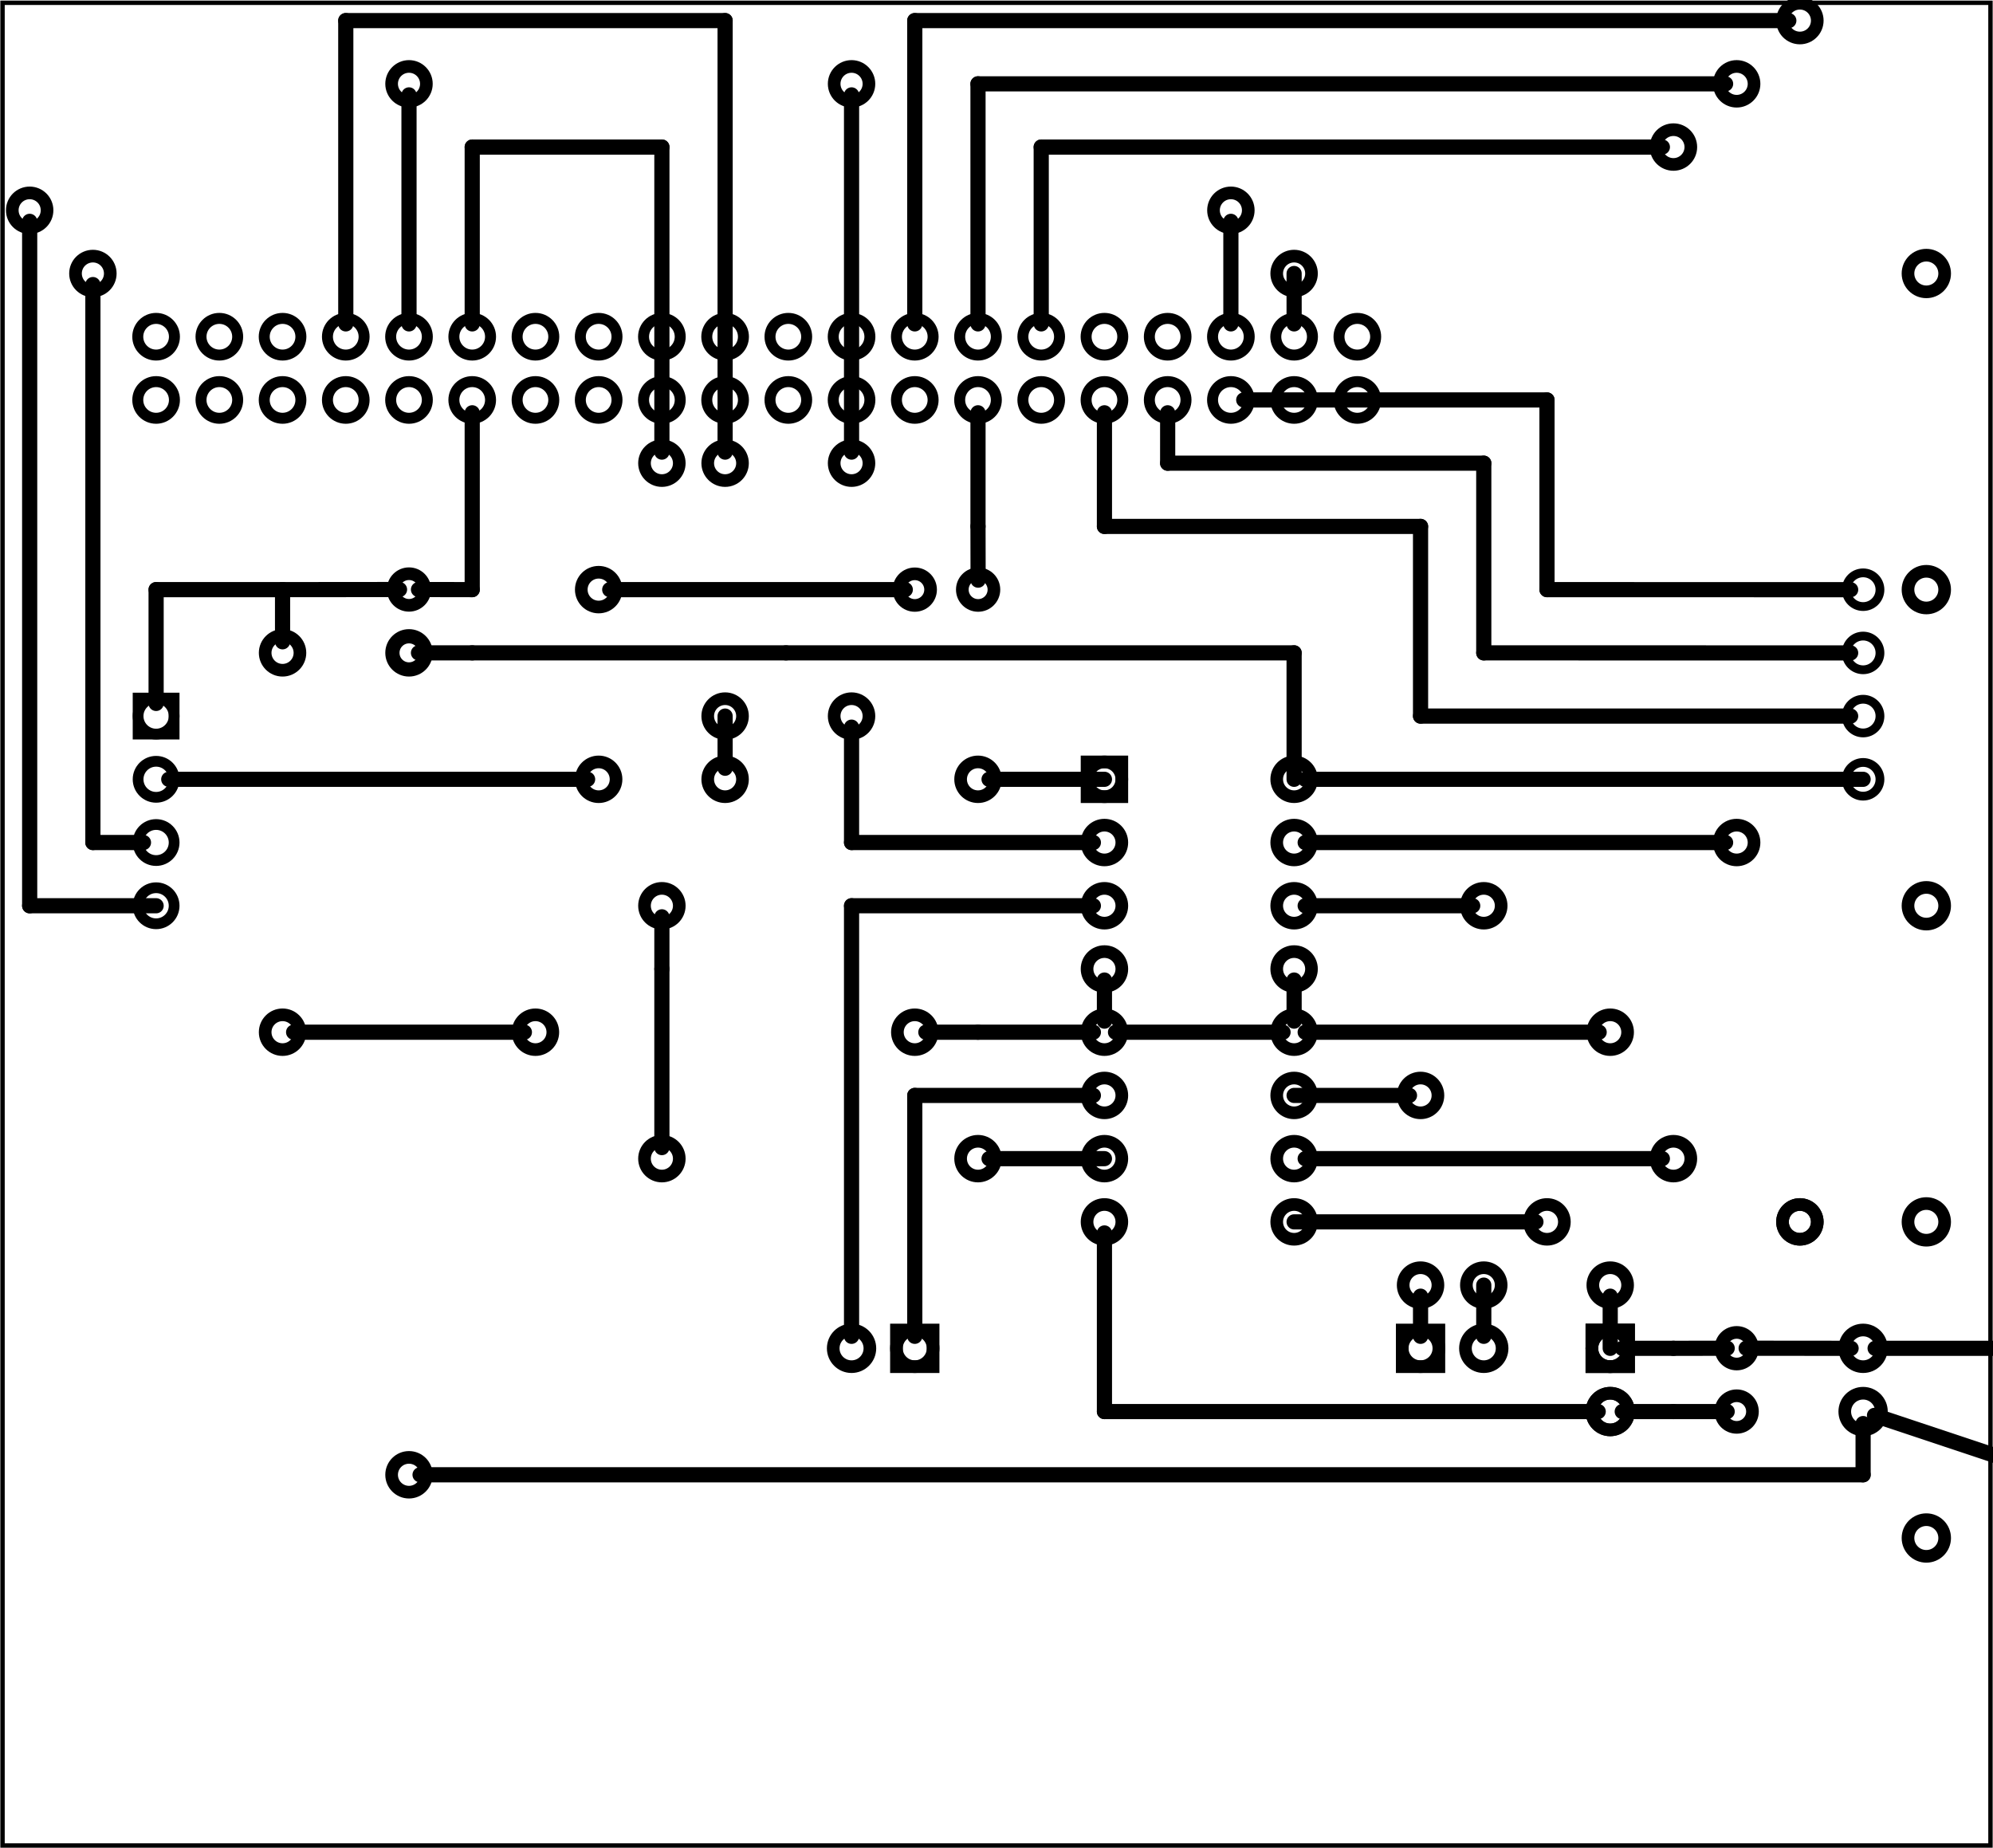<?xml version='1.0' encoding='UTF-8' standalone='no'?>
<!-- Created with Fritzing (http://www.fritzing.org/) -->
<svg xmlns="http://www.w3.org/2000/svg" baseProfile="tiny" y="0in" height="2.923in" width="3.152in" version="1.2" x="0in" viewBox="0 0 226.972 210.425"  xmlns:svg="http://www.w3.org/2000/svg">
 <g partID="854147900">
  <g id="board" >
   <rect id="boardoutline" stroke-width="0.5" fill-opacity="0.5" stroke="black" height="209.849" y="0.288" width="226.396" fill="none" x="0.288" />
  </g>
 </g>
 <g partID="854478890">
  <g transform="translate(-29.021,117.518)">
   <g transform="matrix(-4.44089e-16,-1,1,-4.44089e-16,0,0)">
    <g id="copper0" stroke-width="0" >
     <circle id="connector6pad" stroke-width="1.224" stroke="black" fill="none" r="2.052" cx="36" connectorname="GND"  cy="46.8"/>
     <rect stroke-width="1.224" y="44.748" height="4.104" stroke="black" width="4.104" fill="none" x="33.948" />
     <circle id="connector7pad" stroke-width="1.224" stroke="black" fill="none" r="2.052" cx="28.8" connectorname="VCC"  cy="46.8"/>
     <circle id="connector8pad" stroke-width="1.224" stroke="black" fill="none" r="2.052" cx="21.6" connectorname="SDA"  cy="46.8"/>
     <circle id="connector9pad" stroke-width="1.224" stroke="black" fill="none" r="2.052" cx="14.4" connectorname="SCL"  cy="46.8"/>
    </g>
   </g>
  </g>
 </g>
 <g partID="854340470">
  <g transform="translate(178.339,148.478)">
   <g id="copper0" flipped="1">
    <g transform="matrix(-1, 0, 0, 1, 10.08, 0)">
     <g>
      <g>
       <g>
        <g id="copper0">
         <rect id="square" stroke-width="1.44" height="4.176" stroke="black" y="2.952" width="4.176" fill="none" x="2.952"/>
         <circle id="connector0pin" stroke-width="1.44" stroke="black" fill="none" r="2.088" cx="5.04" cy="5.04"/>
         <circle id="connector1pin" stroke-width="1.44" stroke="black" fill="none" r="2.088" cx="5.04" cy="12.24"/>
        </g>
       </g>
       <g>
        <rect id="square" stroke-width="1.44" height="4.176" stroke="black" y="2.952" width="4.176" fill="none" x="2.952"/>
        <circle id="connector0pin" stroke-width="1.44" stroke="black" fill="none" r="2.088" cx="5.04" cy="5.04"/>
        <circle id="connector1pin" stroke-width="1.44" stroke="black" fill="none" r="2.088" cx="5.04" cy="12.24"/>
       </g>
      </g>
     </g>
    </g>
   </g>
  </g>
 </g>
 <g partID="854185250">
  <g transform="translate(109.219,148.478)">
   <g transform="matrix(2.22045e-16,1,-1,2.22045e-16,0,0)">
    <g id="copper0" >
     <rect id="square" stroke-width="1.44" height="4.176" stroke="black" y="2.952" width="4.176" fill="none" x="2.952" />
     <circle id="connector0pin" stroke-width="1.44" stroke="black" fill="none" r="2.088" cx="5.04"  cy="5.04"/>
     <circle id="connector1pin" stroke-width="1.44" stroke="black" fill="none" r="2.088" cx="5.04"  cy="12.24"/>
    </g>
   </g>
  </g>
 </g>
 <g partID="854185220">
  <g transform="translate(156.739,158.558)">
   <g transform="matrix(-4.44089e-16,-1,1,-4.44089e-16,0,0)">
    <g id="copper0" >
     <rect id="square" stroke-width="1.44" height="4.176" stroke="black" y="2.952" width="4.176" fill="none" x="2.952" />
     <circle id="connector0pin" stroke-width="1.44" stroke="black" fill="none" r="2.088" cx="5.04"  cy="5.04"/>
     <circle id="connector1pin" stroke-width="1.44" stroke="black" fill="none" r="2.088" cx="5.04"  cy="12.24"/>
    </g>
   </g>
  </g>
 </g>
 <g partID="854341190">
  <g transform="translate(200.659,150.625)">
   <g transform="matrix(7.21645e-16,1,-1,7.21645e-16,0,0)">
    <g id="copper0" >
     <g id="copper1" >
      <circle id="connector0pin" stroke-width="1.44" stroke="black" fill="none" r="1.8" cx="2.88"  cy="2.88"/>
      <circle id="connector1pin" stroke-width="1.44" stroke="black" fill="none" r="1.8" cx="10.093"  cy="2.88"/>
     </g>
    </g>
   </g>
  </g>
 </g>
 <g partID="854337690">
  <g transform="translate(114.273,69.998)">
   <g transform="matrix(-1,1.55431e-15,-1.55431e-15,-1,0,0)">
    <g id="copper0" >
     <g id="copper1" >
      <circle id="connector0pin" stroke-width="1.44" stroke="black" fill="none" r="1.8" cx="2.88"  cy="2.88"/>
      <circle id="connector1pin" stroke-width="1.44" stroke="black" fill="none" r="1.8" cx="10.093"  cy="2.88"/>
     </g>
    </g>
   </g>
  </g>
 </g>
 <g partID="854255230">
  <g transform="translate(49.459,64.225)">
   <g transform="matrix(7.21645e-16,1,-1,7.21645e-16,0,0)">
    <g id="copper0" >
     <g id="copper1" >
      <circle id="connector0pin" stroke-width="1.44" stroke="black" fill="none" r="1.8" cx="2.88"  cy="2.88"/>
      <circle id="connector1pin" stroke-width="1.44" stroke="black" fill="none" r="1.8" cx="10.093"  cy="2.88"/>
     </g>
    </g>
   </g>
  </g>
 </g>
 <g partID="854157290">
  <g transform="translate(178.764,51.237)">
   <g transform="matrix(-1,0,0,-1,0,0)">
    <g id="copper0" >
     <g id="copper1" >
      <circle id="connector0pin" stroke-width="1.25" stroke="black" fill="none" r="2.088" cx="24.185"  cy="12.919"/>
      <circle id="connector1pin" stroke-width="1.25" stroke="black" fill="none" r="2.088" cx="31.384"  cy="12.919"/>
      <circle id="connector2pin" stroke-width="1.25" stroke="black" fill="none" r="2.088" cx="38.585"  cy="12.919"/>
      <circle id="connector3pin" stroke-width="1.25" stroke="black" fill="none" r="2.088" cx="45.784"  cy="12.919"/>
      <circle id="connector4pin" stroke-width="1.25" stroke="black" fill="none" r="2.088" cx="52.985"  cy="12.919"/>
      <circle id="connector5pin" stroke-width="1.25" stroke="black" fill="none" r="2.088" cx="60.185"  cy="12.919"/>
      <circle id="connector6pin" stroke-width="1.25" stroke="black" fill="none" r="2.088" cx="67.384"  cy="12.919"/>
      <circle id="connector7pin" stroke-width="1.25" stroke="black" fill="none" r="2.088" cx="74.585"  cy="12.919"/>
      <circle id="connector8pin" stroke-width="1.25" stroke="black" fill="none" r="2.088" cx="81.784"  cy="12.919"/>
      <circle id="connector9pin" stroke-width="1.25" stroke="black" fill="none" r="2.088" cx="88.985"  cy="12.919"/>
      <circle id="connector10pin" stroke-width="1.25" stroke="black" fill="none" r="2.088" cx="96.185"  cy="12.919"/>
      <circle id="connector11pin" stroke-width="1.25" stroke="black" fill="none" r="2.088" cx="103.385"  cy="12.919"/>
      <circle id="connector12pin" stroke-width="1.25" stroke="black" fill="none" r="2.088" cx="110.585"  cy="12.919"/>
      <circle id="connector13pin" stroke-width="1.25" stroke="black" fill="none" r="2.088" cx="117.784"  cy="12.919"/>
      <circle id="connector14pin" stroke-width="1.25" stroke="black" fill="none" r="2.088" cx="124.986"  cy="12.919"/>
      <circle id="connector15pin" stroke-width="1.25" stroke="black" fill="none" r="2.088" cx="132.185"  cy="12.919"/>
      <circle id="connector16pin" stroke-width="1.25" stroke="black" fill="none" r="2.088" cx="139.385"  cy="12.919"/>
      <circle id="connector17pin" stroke-width="1.25" stroke="black" fill="none" r="2.088" cx="146.585"  cy="12.919"/>
      <circle id="connector18pin" stroke-width="1.25" stroke="black" fill="none" r="2.088" cx="153.784"  cy="12.919"/>
      <circle id="connector19pin" stroke-width="1.25" stroke="black" fill="none" r="2.088" cx="160.986"  cy="12.919"/>
      <circle id="connector20pin" stroke-width="1.25" stroke="black" fill="none" r="2.088" cx="160.986"  cy="5.72"/>
      <circle id="connector21pin" stroke-width="1.25" stroke="black" fill="none" r="2.088" cx="153.784"  cy="5.72"/>
      <circle id="connector22pin" stroke-width="1.25" stroke="black" fill="none" r="2.088" cx="146.585"  cy="5.72"/>
      <circle id="connector23pin" stroke-width="1.25" stroke="black" fill="none" r="2.088" cx="139.385"  cy="5.72"/>
      <circle id="connector24pin" stroke-width="1.25" stroke="black" fill="none" r="2.088" cx="132.185"  cy="5.72"/>
      <circle id="connector25pin" stroke-width="1.25" stroke="black" fill="none" r="2.088" cx="124.986"  cy="5.72"/>
      <circle id="connector26pin" stroke-width="1.25" stroke="black" fill="none" r="2.088" cx="117.784"  cy="5.72"/>
      <circle id="connector27pin" stroke-width="1.25" stroke="black" fill="none" r="2.088" cx="110.585"  cy="5.72"/>
      <circle id="connector28pin" stroke-width="1.25" stroke="black" fill="none" r="2.088" cx="103.385"  cy="5.72"/>
      <circle id="connector29pin" stroke-width="1.25" stroke="black" fill="none" r="2.088" cx="96.185"  cy="5.72"/>
      <circle id="connector30pin" stroke-width="1.25" stroke="black" fill="none" r="2.088" cx="88.985"  cy="5.72"/>
      <circle id="connector31pin" stroke-width="1.25" stroke="black" fill="none" r="2.088" cx="81.784"  cy="5.72"/>
      <circle id="connector32pin" stroke-width="1.25" stroke="black" fill="none" r="2.088" cx="74.585"  cy="5.72"/>
      <circle id="connector33pin" stroke-width="1.25" stroke="black" fill="none" r="2.088" cx="67.384"  cy="5.72"/>
      <circle id="connector34pin" stroke-width="1.25" stroke="black" fill="none" r="2.088" cx="60.185"  cy="5.72"/>
      <circle id="connector35pin" stroke-width="1.25" stroke="black" fill="none" r="2.088" cx="52.985"  cy="5.72"/>
      <circle id="connector36pin" stroke-width="1.25" stroke="black" fill="none" r="2.088" cx="45.784"  cy="5.72"/>
      <circle id="connector37pin" stroke-width="1.25" stroke="black" fill="none" r="2.088" cx="38.585"  cy="5.72"/>
      <circle id="connector38pin" stroke-width="1.25" stroke="black" fill="none" r="2.088" cx="31.384"  cy="5.72"/>
      <circle id="connector39pin" stroke-width="1.25" stroke="black" fill="none" r="2.088" cx="24.185"  cy="5.72"/>
     </g>
    </g>
   </g>
  </g>
 </g>
 <g partID="854158280">
  <g transform="translate(121.459,84.398)">
   <g id="copper0" >
    <rect id="square" stroke-width="1.44" height="3.96" stroke="black" y="2.34" width="3.96" fill="none" x="2.34" />
    <circle id="connector0pin" stroke-width="1.44" stroke="black" fill="none" r="1.98" cx="4.32"  cy="4.32"/>
    <circle id="connector15pin" stroke-width="1.44" stroke="black" fill="none" r="1.98" cx="25.92"  cy="4.32"/>
    <circle id="connector1pin" stroke-width="1.44" stroke="black" fill="none" r="1.98" cx="4.32"  cy="11.52"/>
    <circle id="connector14pin" stroke-width="1.44" stroke="black" fill="none" r="1.98" cx="25.92"  cy="11.52"/>
    <circle id="connector2pin" stroke-width="1.44" stroke="black" fill="none" r="1.98" cx="4.32"  cy="18.72"/>
    <circle id="connector13pin" stroke-width="1.44" stroke="black" fill="none" r="1.98" cx="25.92"  cy="18.72"/>
    <circle id="connector3pin" stroke-width="1.44" stroke="black" fill="none" r="1.98" cx="4.32"  cy="25.92"/>
    <circle id="connector12pin" stroke-width="1.44" stroke="black" fill="none" r="1.98" cx="25.92"  cy="25.92"/>
    <circle id="connector4pin" stroke-width="1.44" stroke="black" fill="none" r="1.98" cx="4.32"  cy="33.12"/>
    <circle id="connector11pin" stroke-width="1.44" stroke="black" fill="none" r="1.98" cx="25.92"  cy="33.12"/>
    <circle id="connector5pin" stroke-width="1.44" stroke="black" fill="none" r="1.98" cx="4.32"  cy="40.32"/>
    <circle id="connector10pin" stroke-width="1.44" stroke="black" fill="none" r="1.98" cx="25.92"  cy="40.32"/>
    <circle id="connector6pin" stroke-width="1.44" stroke="black" fill="none" r="1.98" cx="4.32"  cy="47.52"/>
    <circle id="connector9pin" stroke-width="1.44" stroke="black" fill="none" r="1.98" cx="25.92"  cy="47.52"/>
    <circle id="connector7pin" stroke-width="1.44" stroke="black" fill="none" r="1.98" cx="4.32"  cy="54.72"/>
    <circle id="connector8pin" stroke-width="1.44" stroke="black" fill="none" r="1.98" cx="25.92"  cy="54.72"/>
   </g>
  </g>
 </g>
 <g partID="854474780">
  <g transform="translate(307.174,113.2)">
   <g transform="matrix(-1,0,0,-1,0,0)">
    <g id="copper0" gorn="0.2.0" >
     <circle id="connector3pad" stroke-width="1" stroke="black" fill="none" r="1.919" gorn="0.2.0.0" cx="94.994"  cy="24.482"/>
     <circle id="connector2pad" stroke-width="1" stroke="black" fill="none" r="1.919" gorn="0.2.0.1" cx="94.994"  cy="31.681"/>
     <circle id="connector1pad" stroke-width="1" stroke="black" fill="none" r="1.919" gorn="0.2.0.2" cx="94.994"  cy="38.874"/>
     <circle id="connector0pad" stroke-width="1" stroke="black" fill="none" r="1.919" gorn="0.2.0.3" cx="94.994"  cy="46.073"/>
    </g>
   </g>
  </g>
 </g>
 <g partID="854436430">
  <g transform="translate(217.219,165.758)">
   <g transform="matrix(-1,2.77556e-16,-2.77556e-16,-1,0,0)">
    <g id="copper0" >
     <circle id="connector0pin" stroke-width="1.44" stroke="black" fill="none" r="2.088" cx="5.04"  cy="5.04"/>
     <circle id="connector1pin" stroke-width="1.44" stroke="black" fill="none" r="2.088" cx="5.04"  cy="12.24"/>
    </g>
   </g>
  </g>
 </g>
 <g partID="854450430">
  <g transform="translate(173.479,136.022)">
   <g id="copper0" >
    <g id="copper1" >
     <!-- <rect width="55" x="10" y="15.5" fill="none" height="55" stroke="rgb(255, 191, 0)" stroke-width="20" />  -->
     <circle id="connector0pin" stroke-width="1.44" stroke="black" fill="none" r="1.98" cx="2.7"  cy="3.096"/>
     <circle id="connector1pin" stroke-width="1.44" stroke="black" fill="none" r="1.98" cx="31.5"  cy="3.096"/>
    </g>
   </g>
  </g>
 </g>
 <g partID="854450670">
  <g transform="translate(114.079,91.814)">
   <g transform="matrix(-1,2.22045e-16,-2.22045e-16,-1,0,0)">
    <g id="copper0" >
     <g id="copper1" >
      <!-- <rect width="55" x="10" y="15.5" fill="none" height="55" stroke="rgb(255, 191, 0)" stroke-width="20" />  -->
      <circle id="connector0pin" stroke-width="1.44" stroke="black" fill="none" r="1.98" cx="2.7"  cy="3.096"/>
      <circle id="connector1pin" stroke-width="1.44" stroke="black" fill="none" r="1.98" cx="31.5"  cy="3.096"/>
     </g>
    </g>
   </g>
  </g>
 </g>
 <g partID="854455650">
  <g transform="translate(185.827,11.966)">
   <g id="copper0" >
    <circle id="connector0pad" stroke-width="1.44" stroke="black" fill="none" r="1.98" cx="4.752"  cy="4.752"/>
    <circle id="connector1pad" stroke-width="1.44" stroke="black" fill="none" r="1.98" cx="4.752"  cy="119.952"/>
   </g>
  </g>
 </g>
 <g partID="854455950">
  <g transform="translate(193.027,4.766)">
   <g id="copper0" >
    <circle id="connector0pad" stroke-width="1.44" stroke="black" fill="none" r="1.98" cx="4.752"  cy="4.752"/>
    <circle id="connector1pad" stroke-width="1.44" stroke="black" fill="none" r="1.98" cx="4.752"  cy="91.152"/>
   </g>
  </g>
 </g>
 <g partID="854456470">
  <g transform="translate(200.227,-2.434)">
   <g id="copper0" >
    <circle id="connector0pad" stroke-width="1.44" stroke="black" fill="none" r="1.98" cx="4.752"  cy="4.752"/>
    <circle id="connector1pad" stroke-width="1.44" stroke="black" fill="none" r="1.98" cx="4.752"  cy="141.552"/>
   </g>
  </g>
 </g>
 <g partID="854457030">
  <g transform="translate(70.627,127.166)">
   <g id="copper0" >
    <circle id="connector0pad" stroke-width="1.44" stroke="black" fill="none" r="1.98" cx="4.752"  cy="4.752"/>
    <circle id="connector1pad" stroke-width="1.44" stroke="black" fill="none" r="1.98" cx="40.752"  cy="4.752"/>
   </g>
  </g>
 </g>
 <g partID="854459320">
  <g transform="translate(41.827,69.566)">
   <g id="copper0" >
    <circle id="connector0pad" stroke-width="1.44" stroke="black" fill="none" r="1.98" cx="4.752"  cy="4.752"/>
    <circle id="connector1pad" stroke-width="1.44" stroke="black" fill="none" r="1.98" cx="4.752"  cy="98.352"/>
   </g>
  </g>
 </g>
 <g partID="854461150">
  <g transform="translate(164.227,98.366)">
   <g id="copper0" >
    <circle id="connector0pad" stroke-width="1.44" stroke="black" fill="none" r="1.98" cx="4.752"  cy="4.752"/>
    <circle id="connector1pad" stroke-width="1.44" stroke="black" fill="none" r="1.98" cx="4.752"  cy="47.952"/>
   </g>
  </g>
 </g>
 <g partID="854461370">
  <g transform="translate(157.027,119.966)">
   <g id="copper0" >
    <circle id="connector0pad" stroke-width="1.44" stroke="black" fill="none" r="1.98" cx="4.752"  cy="4.752"/>
    <circle id="connector1pad" stroke-width="1.44" stroke="black" fill="none" r="1.98" cx="4.752"  cy="26.352"/>
   </g>
  </g>
 </g>
 <g partID="854461600">
  <g transform="translate(214.339,-9.922)">
   <g id="copper0" >
    <circle id="connector0pin" stroke-width="1.44" stroke="black" fill="none" r="2.088" cx="5.04"  cy="5.04"/>
   </g>
  </g>
 </g>
 <g partID="854462070">
  <g transform="translate(214.339,26.078)">
   <g id="copper0" >
    <circle id="connector0pin" stroke-width="1.44" stroke="black" fill="none" r="2.088" cx="5.04"  cy="5.04"/>
   </g>
  </g>
 </g>
 <g partID="854462050">
  <g transform="translate(-1.661,-9.922)">
   <g id="copper0" >
    <circle id="connector0pin" stroke-width="1.44" stroke="black" fill="none" r="2.088" cx="5.04"  cy="5.04"/>
   </g>
  </g>
 </g>
 <g partID="854462090">
  <g transform="translate(214.339,62.078)">
   <g id="copper0" >
    <circle id="connector0pin" stroke-width="1.44" stroke="black" fill="none" r="2.088" cx="5.04"  cy="5.04"/>
   </g>
  </g>
 </g>
 <g partID="854462130">
  <g transform="translate(214.339,134.078)">
   <g id="copper0" >
    <circle id="connector0pin" stroke-width="1.44" stroke="black" fill="none" r="2.088" cx="5.04"  cy="5.04"/>
   </g>
  </g>
 </g>
 <g partID="854462110">
  <g transform="translate(214.339,98.078)">
   <g id="copper0" >
    <circle id="connector0pin" stroke-width="1.44" stroke="black" fill="none" r="2.088" cx="5.04"  cy="5.04"/>
   </g>
  </g>
 </g>
 <g partID="854462150">
  <g transform="translate(214.339,170.078)">
   <g id="copper0" >
    <circle id="connector0pin" stroke-width="1.44" stroke="black" fill="none" r="2.088" cx="5.04"  cy="5.04"/>
   </g>
  </g>
 </g>
 <g partID="854461770">
  <g transform="translate(178.339,-9.922)">
   <g id="copper0" >
    <circle id="connector0pin" stroke-width="1.44" stroke="black" fill="none" r="2.088" cx="5.04"  cy="5.04"/>
   </g>
  </g>
 </g>
 <g partID="854461790">
  <g transform="translate(142.339,-9.922)">
   <g id="copper0" >
    <circle id="connector0pin" stroke-width="1.44" stroke="black" fill="none" r="2.088" cx="5.04"  cy="5.04"/>
   </g>
  </g>
 </g>
 <g partID="854462030">
  <g transform="translate(34.339,-9.922)">
   <g id="copper0" >
    <circle id="connector0pin" stroke-width="1.44" stroke="black" fill="none" r="2.088" cx="5.04"  cy="5.04"/>
   </g>
  </g>
 </g>
 <g partID="854461810">
  <g transform="translate(106.339,-9.922)">
   <g id="copper0" >
    <circle id="connector0pin" stroke-width="1.44" stroke="black" fill="none" r="2.088" cx="5.04"  cy="5.04"/>
   </g>
  </g>
 </g>
 <g partID="854462000">
  <g transform="translate(70.339,-9.922)">
   <g id="copper0" >
    <circle id="connector0pin" stroke-width="1.44" stroke="black" fill="none" r="2.088" cx="5.04"  cy="5.04"/>
   </g>
  </g>
 </g>
 <g partID="854463590">
  <g transform="translate(178.627,112.766)">
   <g id="copper0" >
    <circle id="connector0pad" stroke-width="1.44" stroke="black" fill="none" r="1.98" cx="4.752"  cy="4.752"/>
    <circle id="connector1pad" stroke-width="1.44" stroke="black" fill="none" r="1.98" cx="4.752"  cy="33.552"/>
   </g>
  </g>
 </g>
 <g partID="854478390">
  <g transform="translate(63.427,62.366)">
   <g id="copper0" >
    <circle id="connector0pad" stroke-width="1.44" stroke="black" fill="none" r="1.98" cx="4.752"  cy="4.752"/>
    <circle id="connector1pad" stroke-width="1.44" stroke="black" fill="none" r="1.98" cx="4.752"  cy="26.352"/>
   </g>
  </g>
 </g>
 <g partID="854496530">
  <g transform="translate(-1.373,19.166)">
   <g id="copper0" >
    <circle id="connector0pad" stroke-width="1.44" stroke="black" fill="none" r="1.98" cx="4.752"  cy="4.752"/>
    <circle id="connector1pad" stroke-width="1.44" stroke="black" fill="none" r="1.98" cx="141.552"  cy="4.752"/>
   </g>
  </g>
 </g>
 <g partID="854496800">
  <g transform="translate(5.827,26.366)">
   <g id="copper0" >
    <circle id="connector0pad" stroke-width="1.44" stroke="black" fill="none" r="1.98" cx="4.752"  cy="4.752"/>
    <circle id="connector1pad" stroke-width="1.44" stroke="black" fill="none" r="1.98" cx="141.552"  cy="4.752"/>
   </g>
  </g>
 </g>
 <g partID="854497160">
  <g transform="translate(41.827,4.766)">
   <g id="copper0" >
    <circle id="connector0pad" stroke-width="1.44" stroke="black" fill="none" r="1.98" cx="4.752"  cy="4.752"/>
    <circle id="connector1pad" stroke-width="1.44" stroke="black" fill="none" r="1.98" cx="55.152"  cy="4.752"/>
   </g>
  </g>
 </g>
 <g partID="854497400">
  <g transform="translate(92.227,47.966)">
   <g id="copper0" >
    <circle id="connector0pad" stroke-width="1.44" stroke="black" fill="none" r="1.98" cx="4.752"  cy="4.752"/>
    <circle id="connector1pad" stroke-width="1.44" stroke="black" fill="none" r="1.98" cx="4.752"  cy="33.552"/>
   </g>
  </g>
 </g>
 <g partID="854497660">
  <g transform="translate(77.827,47.966)">
   <g id="copper0" >
    <circle id="connector0pad" stroke-width="1.44" stroke="black" fill="none" r="1.98" cx="4.752"  cy="4.752"/>
    <circle id="connector1pad" stroke-width="1.44" stroke="black" fill="none" r="1.98" cx="4.752"  cy="33.552"/>
   </g>
  </g>
 </g>
 <g partID="854498080">
  <g transform="translate(70.627,47.966)">
   <g id="copper0" >
    <circle id="connector0pad" stroke-width="1.44" stroke="black" fill="none" r="1.98" cx="4.752"  cy="55.152"/>
    <circle id="connector1pad" stroke-width="1.44" stroke="black" fill="none" r="1.98" cx="4.752"  cy="4.752"/>
   </g>
  </g>
 </g>
 <g partID="854501810">
  <g transform="translate(27.427,69.566)">
   <g id="copper0" >
    <circle id="connector0pad" stroke-width="1.44" stroke="black" fill="none" r="1.98" cx="4.752"  cy="4.752"/>
    <circle id="connector1pad" stroke-width="1.44" stroke="black" fill="none" r="1.98" cx="4.752"  cy="47.952"/>
   </g>
  </g>
 </g>
 <g partID="854502170">
  <g transform="translate(56.227,112.766)">
   <g id="copper0" >
    <circle id="connector0pad" stroke-width="1.44" stroke="black" fill="none" r="1.98" cx="4.752"  cy="4.752"/>
    <circle id="connector1pad" stroke-width="1.44" stroke="black" fill="none" r="1.98" cx="47.952"  cy="4.752"/>
   </g>
  </g>
 </g>
 <g partID="854390360">
  <line y1="111.578" x1="147.379" stroke-linecap="round" stroke-width="1.728" stroke="black" y2="116.258" x2="147.379"/>
 </g>
 <g partID="854423600">
  <line y1="74.318" x1="53.779" stroke-linecap="round" stroke-width="1.728" stroke="black" y2="74.318" x2="89.513"/>
 </g>
 <g partID="854443360">
  <line y1="74.318" x1="147.379" stroke-linecap="round" stroke-width="1.728" stroke="black" y2="88.718" x2="147.379"/>
 </g>
 <g partID="854449780">
  <line y1="74.318" x1="89.513" stroke-linecap="round" stroke-width="1.728" stroke="black" y2="74.318" x2="147.379"/>
 </g>
 <g partID="854423610">
  <line y1="74.318" x1="47.659" stroke-linecap="round" stroke-width="1.728" stroke="black" y2="74.318" x2="53.779"/>
 </g>
 <g partID="854430920">
  <line y1="116.258" x1="125.779" stroke-linecap="round" stroke-width="1.728" stroke="black" y2="111.578" x2="125.779"/>
 </g>
 <g partID="854440830">
  <line y1="103.118" x1="96.979" stroke-linecap="round" stroke-width="1.728" stroke="black" y2="103.118" x2="124.519"/>
 </g>
 <g partID="854440840">
  <line y1="152.15" x1="96.979" stroke-linecap="round" stroke-width="1.728" stroke="black" y2="103.118" x2="96.979"/>
 </g>
 <g partID="854441720">
  <line y1="117.518" x1="146.119" stroke-linecap="round" stroke-width="1.728" stroke="black" y2="117.518" x2="127.039"/>
 </g>
 <g partID="854442250">
  <line y1="124.718" x1="104.179" stroke-linecap="round" stroke-width="1.728" stroke="black" y2="124.718" x2="124.519"/>
 </g>
 <g partID="854442260">
  <line y1="152.15" x1="104.179" stroke-linecap="round" stroke-width="1.728" stroke="black" y2="124.718" x2="104.179"/>
 </g>
 <g partID="854447390">
  <line y1="160.718" x1="125.779" stroke-linecap="round" stroke-width="1.728" stroke="black" y2="140.378" x2="125.779"/>
 </g>
 <g partID="854447400">
  <line y1="160.718" x1="182.011" stroke-linecap="round" stroke-width="1.728" stroke="black" y2="160.718" x2="125.779"/>
 </g>
 <g partID="854448150">
  <line y1="153.518" x1="190.579" stroke-linecap="round" stroke-width="1.728" stroke="black" y2="153.518" x2="184.747"/>
 </g>
 <g partID="854448160">
  <line y1="153.507" x1="196.699" stroke-linecap="round" stroke-width="1.728" stroke="black" y2="153.518" x2="190.579"/>
 </g>
 <g partID="854448390">
  <line y1="160.718" x1="190.579" stroke-linecap="round" stroke-width="1.728" stroke="black" y2="160.718" x2="184.747"/>
 </g>
 <g partID="854448400">
  <line y1="160.718" x1="196.699" stroke-linecap="round" stroke-width="1.728" stroke="black" y2="160.718" x2="190.579"/>
 </g>
 <g partID="854452210">
  <line y1="139.118" x1="147.379" stroke-linecap="round" stroke-width="1.728" stroke="black" y2="139.118" x2="174.919"/>
 </g>
 <g partID="854452320">
  <line y1="88.718" x1="112.639" stroke-linecap="round" stroke-width="1.728" stroke="black" y2="88.718" x2="125.779"/>
 </g>
 <g partID="854455700">
  <line y1="131.918" x1="148.639" stroke-linecap="round" stroke-width="1.728" stroke="black" y2="131.918" x2="189.319"/>
 </g>
 <g partID="854456120">
  <line y1="95.918" x1="148.639" stroke-linecap="round" stroke-width="1.728" stroke="black" y2="95.918" x2="196.519"/>
 </g>
 <g partID="854457320">
  <line y1="131.918" x1="112.639" stroke-linecap="round" stroke-width="1.728" stroke="black" y2="131.918" x2="125.779"/>
 </g>
 <g partID="854459480">
  <line y1="162.086" x1="212.179" stroke-linecap="round" stroke-width="1.728" stroke="black" y2="167.918" x2="212.179"/>
 </g>
 <g partID="854459630">
  <line y1="167.918" x1="212.179" stroke-linecap="round" stroke-width="1.728" stroke="black" y2="167.918" x2="47.839"/>
 </g>
 <g partID="854459800">
  <line y1="167.918" x1="233.779" stroke-linecap="round" stroke-width="1.728" stroke="black" y2="161.15" x2="213.477"/>
 </g>
 <g partID="854461180">
  <line y1="103.118" x1="148.639" stroke-linecap="round" stroke-width="1.728" stroke="black" y2="103.118" x2="167.719"/>
 </g>
 <g partID="854461280">
  <line y1="152.15" x1="168.979" stroke-linecap="round" stroke-width="1.728" stroke="black" y2="146.318" x2="168.979"/>
 </g>
 <g partID="854461420">
  <line y1="152.15" x1="161.779" stroke-linecap="round" stroke-width="1.728" stroke="black" y2="147.578" x2="161.779"/>
 </g>
 <g partID="854461520">
  <line y1="124.718" x1="160.519" stroke-linecap="round" stroke-width="1.728" stroke="black" y2="124.718" x2="147.379"/>
 </g>
 <g partID="854463620">
  <line y1="117.518" x1="148.639" stroke-linecap="round" stroke-width="1.728" stroke="black" y2="117.518" x2="182.119"/>
 </g>
 <g partID="854463850">
  <line y1="153.518" x1="183.379" stroke-linecap="round" stroke-width="1.728" stroke="black" y2="147.578" x2="183.379"/>
 </g>
 <g partID="854464830">
  <line y1="153.506" x1="198.859" stroke-linecap="round" stroke-width="1.728" stroke="black" y2="153.517" x2="210.811"/>
 </g>
 <g partID="854465100">
  <line y1="153.518" x1="240.979" stroke-linecap="round" stroke-width="1.728" stroke="black" y2="153.518" x2="213.547"/>
 </g>
 <g partID="854478420">
  <line y1="67.118" x1="103.099" stroke-linecap="round" stroke-width="1.728" stroke="black" y2="67.118" x2="69.439"/>
 </g>
 <g partID="854479760">
  <line y1="67.118" x1="17.779" stroke-linecap="round" stroke-width="1.728" stroke="black" y2="67.118" x2="32.179"/>
 </g>
 <g partID="854501590">
  <line y1="67.118" x1="32.179" stroke-linecap="round" stroke-width="1.728" stroke="black" y2="67.106" x2="45.499"/>
 </g>
 <g partID="854479770">
  <line y1="80.078" x1="17.779" stroke-linecap="round" stroke-width="1.728" stroke="black" y2="67.118" x2="17.779"/>
 </g>
 <g partID="854480020">
  <line y1="88.718" x1="60.979" stroke-linecap="round" stroke-width="1.728" stroke="black" y2="88.718" x2="19.219"/>
 </g>
 <g partID="854480030">
  <line y1="88.718" x1="66.919" stroke-linecap="round" stroke-width="1.728" stroke="black" y2="88.718" x2="60.979"/>
 </g>
 <g partID="854500150">
  <line y1="59.918" x1="161.779" stroke-linecap="round" stroke-width="1.728" stroke="black" y2="59.918" x2="125.779"/>
 </g>
 <g partID="854500000">
  <line y1="59.918" x1="125.779" stroke-linecap="round" stroke-width="1.728" stroke="black" y2="46.98" x2="125.779"/>
 </g>
 <g partID="854480100">
  <line y1="81.518" x1="161.779" stroke-linecap="round" stroke-width="1.728" stroke="black" y2="59.918" x2="161.779"/>
 </g>
 <g partID="854480110">
  <line y1="81.519" x1="210.76" stroke-linecap="round" stroke-width="1.728" stroke="black" y2="81.518" x2="161.779"/>
 </g>
 <g partID="854500100">
  <line y1="52.718" x1="168.979" stroke-linecap="round" stroke-width="1.728" stroke="black" y2="52.718" x2="132.979"/>
 </g>
 <g partID="854500050">
  <line y1="52.718" x1="132.979" stroke-linecap="round" stroke-width="1.728" stroke="black" y2="46.98" x2="132.98"/>
 </g>
 <g partID="854480300">
  <line y1="74.318" x1="168.979" stroke-linecap="round" stroke-width="1.728" stroke="black" y2="52.718" x2="168.979"/>
 </g>
 <g partID="854480310">
  <line y1="74.326" x1="210.76" stroke-linecap="round" stroke-width="1.728" stroke="black" y2="74.318" x2="168.979"/>
 </g>
 <g partID="854496240">
  <line y1="45.518" x1="176.179" stroke-linecap="round" stroke-width="1.728" stroke="black" y2="45.517" x2="141.642"/>
 </g>
 <g partID="854480520">
  <line y1="67.118" x1="176.179" stroke-linecap="round" stroke-width="1.728" stroke="black" y2="45.518" x2="176.179"/>
 </g>
 <g partID="854480530">
  <line y1="67.126" x1="210.76" stroke-linecap="round" stroke-width="1.728" stroke="black" y2="67.118" x2="176.179"/>
 </g>
 <g partID="854480860">
  <line y1="88.718" x1="212.179" stroke-linecap="round" stroke-width="1.728" stroke="black" y2="88.718" x2="148.639"/>
 </g>
 <g partID="854494060">
  <line y1="67.118" x1="53.779" stroke-linecap="round" stroke-width="1.728" stroke="black" y2="46.98" x2="53.779"/>
 </g>
 <g partID="854494070">
  <line y1="67.107" x1="47.659" stroke-linecap="round" stroke-width="1.728" stroke="black" y2="67.118" x2="53.779"/>
 </g>
 <g partID="854495050">
  <line y1="16.718" x1="118.579" stroke-linecap="round" stroke-width="1.728" stroke="black" y2="16.718" x2="189.319"/>
 </g>
 <g partID="854495060">
  <line y1="36.855" x1="118.579" stroke-linecap="round" stroke-width="1.728" stroke="black" y2="16.718" x2="118.579"/>
 </g>
 <g partID="854495460">
  <line y1="9.518" x1="111.379" stroke-linecap="round" stroke-width="1.728" stroke="black" y2="9.518" x2="196.519"/>
 </g>
 <g partID="854495250">
  <line y1="36.855" x1="111.38" stroke-linecap="round" stroke-width="1.728" stroke="black" y2="9.518" x2="111.379"/>
 </g>
 <g partID="854495370">
  <line y1="2.318" x1="104.179" stroke-linecap="round" stroke-width="1.728" stroke="black" y2="2.318" x2="203.719"/>
 </g>
 <g partID="854495300">
  <line y1="36.855" x1="104.179" stroke-linecap="round" stroke-width="1.728" stroke="black" y2="2.318" x2="104.179"/>
 </g>
 <g partID="854496560">
  <line y1="36.855" x1="140.179" stroke-linecap="round" stroke-width="1.728" stroke="black" y2="25.178" x2="140.179"/>
 </g>
 <g partID="854496710">
  <line y1="103.118" x1="3.379" stroke-linecap="round" stroke-width="1.728" stroke="black" y2="25.178" x2="3.379"/>
 </g>
 <g partID="854496650">
  <line y1="103.118" x1="17.779" stroke-linecap="round" stroke-width="1.728" stroke="black" y2="103.118" x2="3.379"/>
 </g>
 <g partID="854496900">
  <line y1="95.918" x1="16.339" stroke-linecap="round" stroke-width="1.728" stroke="black" y2="95.918" x2="10.579"/>
 </g>
 <g partID="854496970">
  <line y1="95.918" x1="10.579" stroke-linecap="round" stroke-width="1.728" stroke="black" y2="32.378" x2="10.579"/>
 </g>
 <g partID="854497070">
  <line y1="36.855" x1="147.38" stroke-linecap="round" stroke-width="1.728" stroke="black" y2="31.118" x2="147.379"/>
 </g>
 <g partID="854497210">
  <line y1="36.855" x1="46.58" stroke-linecap="round" stroke-width="1.728" stroke="black" y2="10.778" x2="46.579"/>
 </g>
 <g partID="854497470">
  <line y1="10.778" x1="96.979" stroke-linecap="round" stroke-width="1.728" stroke="black" y2="51.458" x2="96.979"/>
 </g>
 <g partID="854497560">
  <line y1="95.918" x1="96.979" stroke-linecap="round" stroke-width="1.728" stroke="black" y2="95.918" x2="124.519"/>
 </g>
 <g partID="854497570">
  <line y1="82.778" x1="96.979" stroke-linecap="round" stroke-width="1.728" stroke="black" y2="95.918" x2="96.979"/>
 </g>
 <g partID="854497750">
  <line y1="36.855" x1="39.38" stroke-linecap="round" stroke-width="1.728" stroke="black" y2="2.318" x2="39.379"/>
 </g>
 <g partID="854497820">
  <line y1="2.318" x1="39.379" stroke-linecap="round" stroke-width="1.728" stroke="black" y2="2.318" x2="82.579"/>
 </g>
 <g partID="854497890">
  <line y1="2.318" x1="82.579" stroke-linecap="round" stroke-width="1.728" stroke="black" y2="51.458" x2="82.579"/>
 </g>
 <g partID="854497990">
  <line y1="87.458" x1="82.579" stroke-linecap="round" stroke-width="1.728" stroke="black" y2="81.518" x2="82.579"/>
 </g>
 <g partID="854498110">
  <line y1="36.855" x1="53.779" stroke-linecap="round" stroke-width="1.728" stroke="black" y2="16.718" x2="53.779"/>
 </g>
 <g partID="854498180">
  <line y1="16.718" x1="53.779" stroke-linecap="round" stroke-width="1.728" stroke="black" y2="16.718" x2="75.379"/>
 </g>
 <g partID="854498250">
  <line y1="16.718" x1="75.379" stroke-linecap="round" stroke-width="1.728" stroke="black" y2="51.458" x2="75.379"/>
 </g>
 <g partID="854498340">
  <line y1="110.318" x1="75.379" stroke-linecap="round" stroke-width="1.728" stroke="black" y2="130.658" x2="75.379"/>
 </g>
 <g partID="854498350">
  <line y1="104.378" x1="75.379" stroke-linecap="round" stroke-width="1.728" stroke="black" y2="110.318" x2="75.379"/>
 </g>
 <g partID="854500220">
  <line y1="59.918" x1="111.379" stroke-linecap="round" stroke-width="1.728" stroke="black" y2="66.038" x2="111.391"/>
 </g>
 <g partID="854500230">
  <line y1="46.98" x1="111.38" stroke-linecap="round" stroke-width="1.728" stroke="black" y2="59.918" x2="111.379"/>
 </g>
 <g partID="854501860">
  <line y1="67.118" x1="32.179" stroke-linecap="round" stroke-width="1.728" stroke="black" y2="73.058" x2="32.179"/>
 </g>
 <g partID="854502200">
  <line y1="117.518" x1="59.719" stroke-linecap="round" stroke-width="1.728" stroke="black" y2="117.518" x2="33.439"/>
 </g>
 <g partID="854502450">
  <line y1="117.518" x1="111.379" stroke-linecap="round" stroke-width="1.728" stroke="black" y2="117.518" x2="124.519"/>
 </g>
 <g partID="854502460">
  <line y1="117.518" x1="105.439" stroke-linecap="round" stroke-width="1.728" stroke="black" y2="117.518" x2="111.379"/>
 </g>
</svg>
